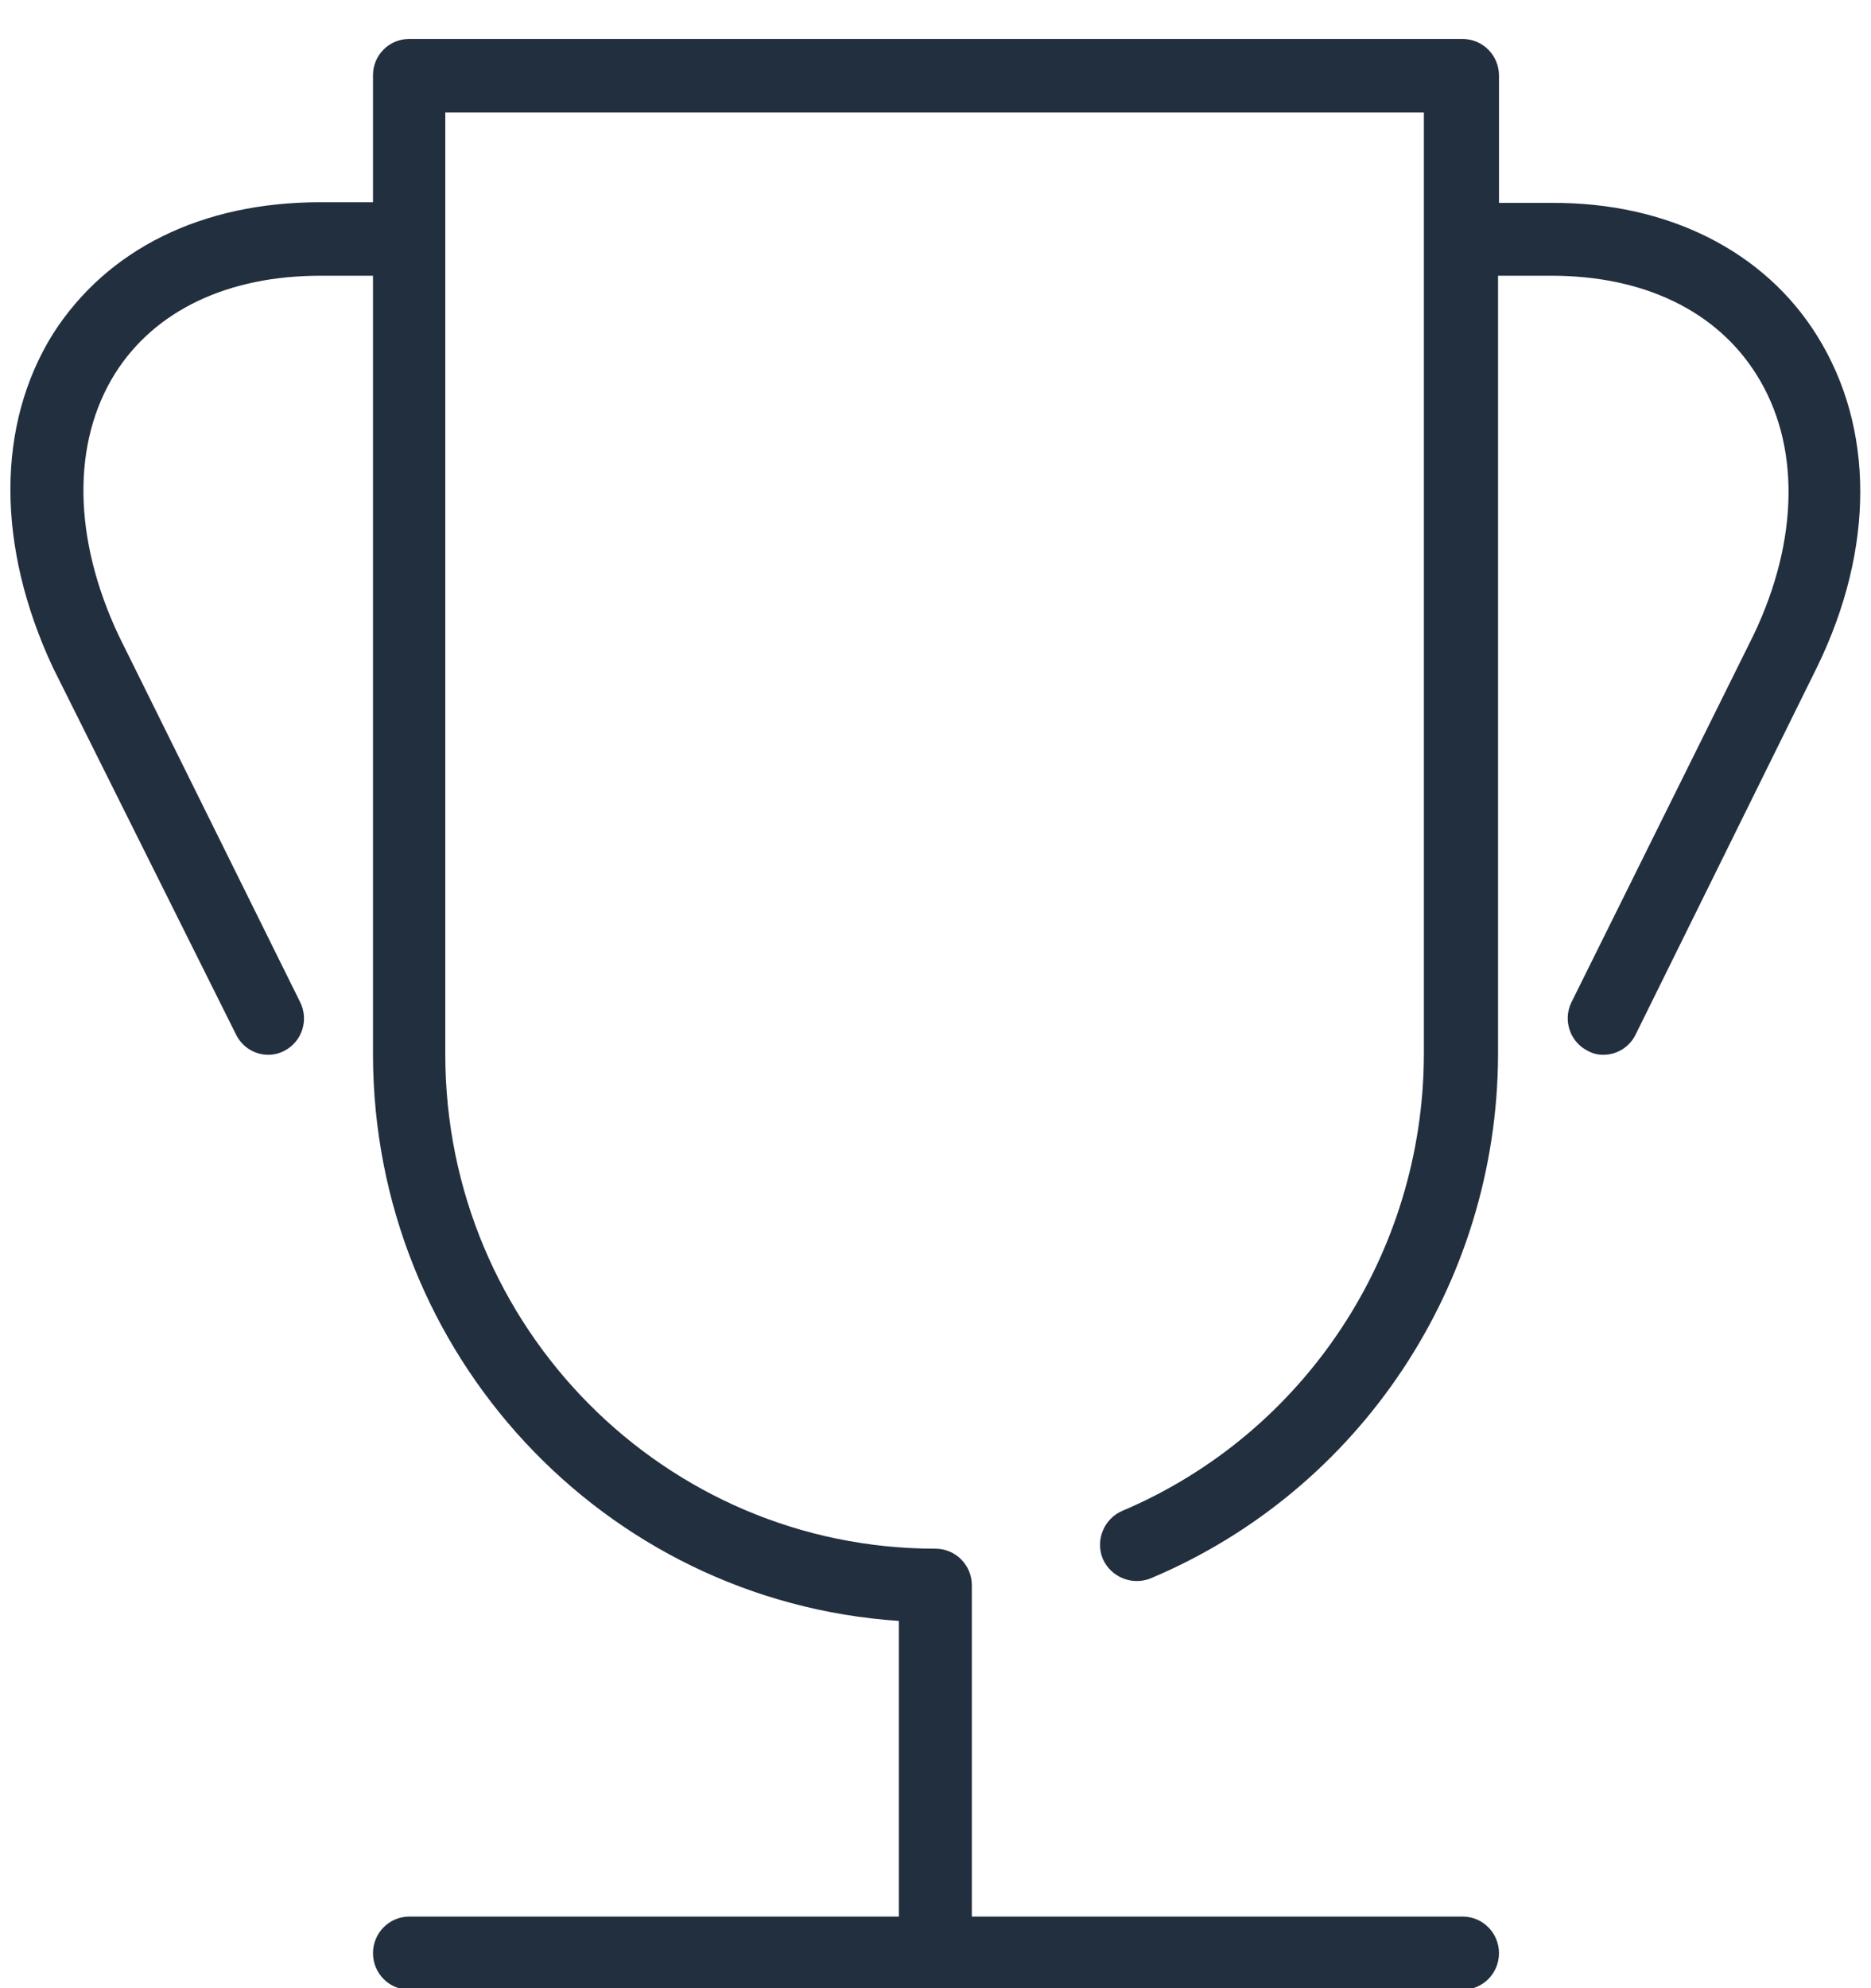 <svg width="48" height="51" xmlns="http://www.w3.org/2000/svg" xmlns:xlink="http://www.w3.org/1999/xlink" xml:space="preserve" overflow="hidden"><defs><clipPath id="clip0"><rect x="276" y="277" width="48" height="51"/></clipPath><clipPath id="clip1"><rect x="276" y="278" width="48" height="50"/></clipPath><clipPath id="clip2"><rect x="276" y="278" width="48" height="50"/></clipPath><clipPath id="clip3"><rect x="276" y="278" width="48" height="50"/></clipPath></defs><g clip-path="url(#clip0)" transform="translate(-276 -277)"><g clip-path="url(#clip1)"><g clip-path="url(#clip2)"><g clip-path="url(#clip3)"><path d="M46.347 7.556C47.813 9.888 47.829 12.957 46.347 15.978L41.691 25.332C41.539 25.643 41.227 25.843 40.881 25.85 40.737 25.855 40.594 25.822 40.468 25.753 40.009 25.53 39.818 24.978 40.04 24.519 40.042 24.515 40.044 24.51 40.047 24.506L44.719 15.16C45.886 12.731 45.91 10.301 44.792 8.544 43.772 6.924 41.901 6.025 39.536 6.025L38.16 6.025 38.16 25.85C38.14 31.678 34.63 36.927 29.252 39.172 28.775 39.365 28.231 39.147 28.02 38.678 27.824 38.202 28.048 37.656 28.523 37.455 33.196 35.489 36.241 30.92 36.257 25.85L36.257 1.871 11.152 1.871 11.152 25.85C11.156 32.793 16.785 38.419 23.728 38.419 24.243 38.419 24.66 38.836 24.66 39.35L24.66 47.781 37.253 47.781C37.767 47.781 38.184 48.198 38.184 48.712 38.184 49.226 37.767 49.643 37.253 49.643L10.228 49.643C9.714 49.643 9.297 49.226 9.297 48.712 9.297 48.198 9.714 47.781 10.228 47.781L22.789 47.781 22.789 40.257C15.203 39.75 9.306 33.453 9.297 25.85L9.297 6.025 7.945 6.025C5.572 6.025 3.701 6.908 2.681 8.511 1.571 10.269 1.595 12.698 2.77 15.176L7.426 24.506C7.658 24.96 7.478 25.516 7.024 25.748 7.02 25.75 7.017 25.751 7.013 25.753 6.883 25.82 6.738 25.853 6.592 25.85 6.246 25.843 5.934 25.643 5.782 25.332L1.085 15.994C-0.373 12.901-0.364 9.815 1.085 7.507 2.478 5.345 4.908 4.154 7.945 4.154L9.297 4.154 9.297 0.915C9.301 0.405 9.718-0.004 10.228-6.26985e-07 10.228-4.20188e-07 10.228-2.12481e-07 10.228-3.86162e-09L37.253 0C37.767 5.39463e-16 38.184 0.417 38.184 0.931L38.184 4.171 39.536 4.171C42.501 4.154 44.995 5.394 46.347 7.556Z" fill="#222F3F" fill-rule="nonzero" fill-opacity="1" transform="matrix(1 0 0 1.008 276.272 278)"/></g></g></g></g></svg>